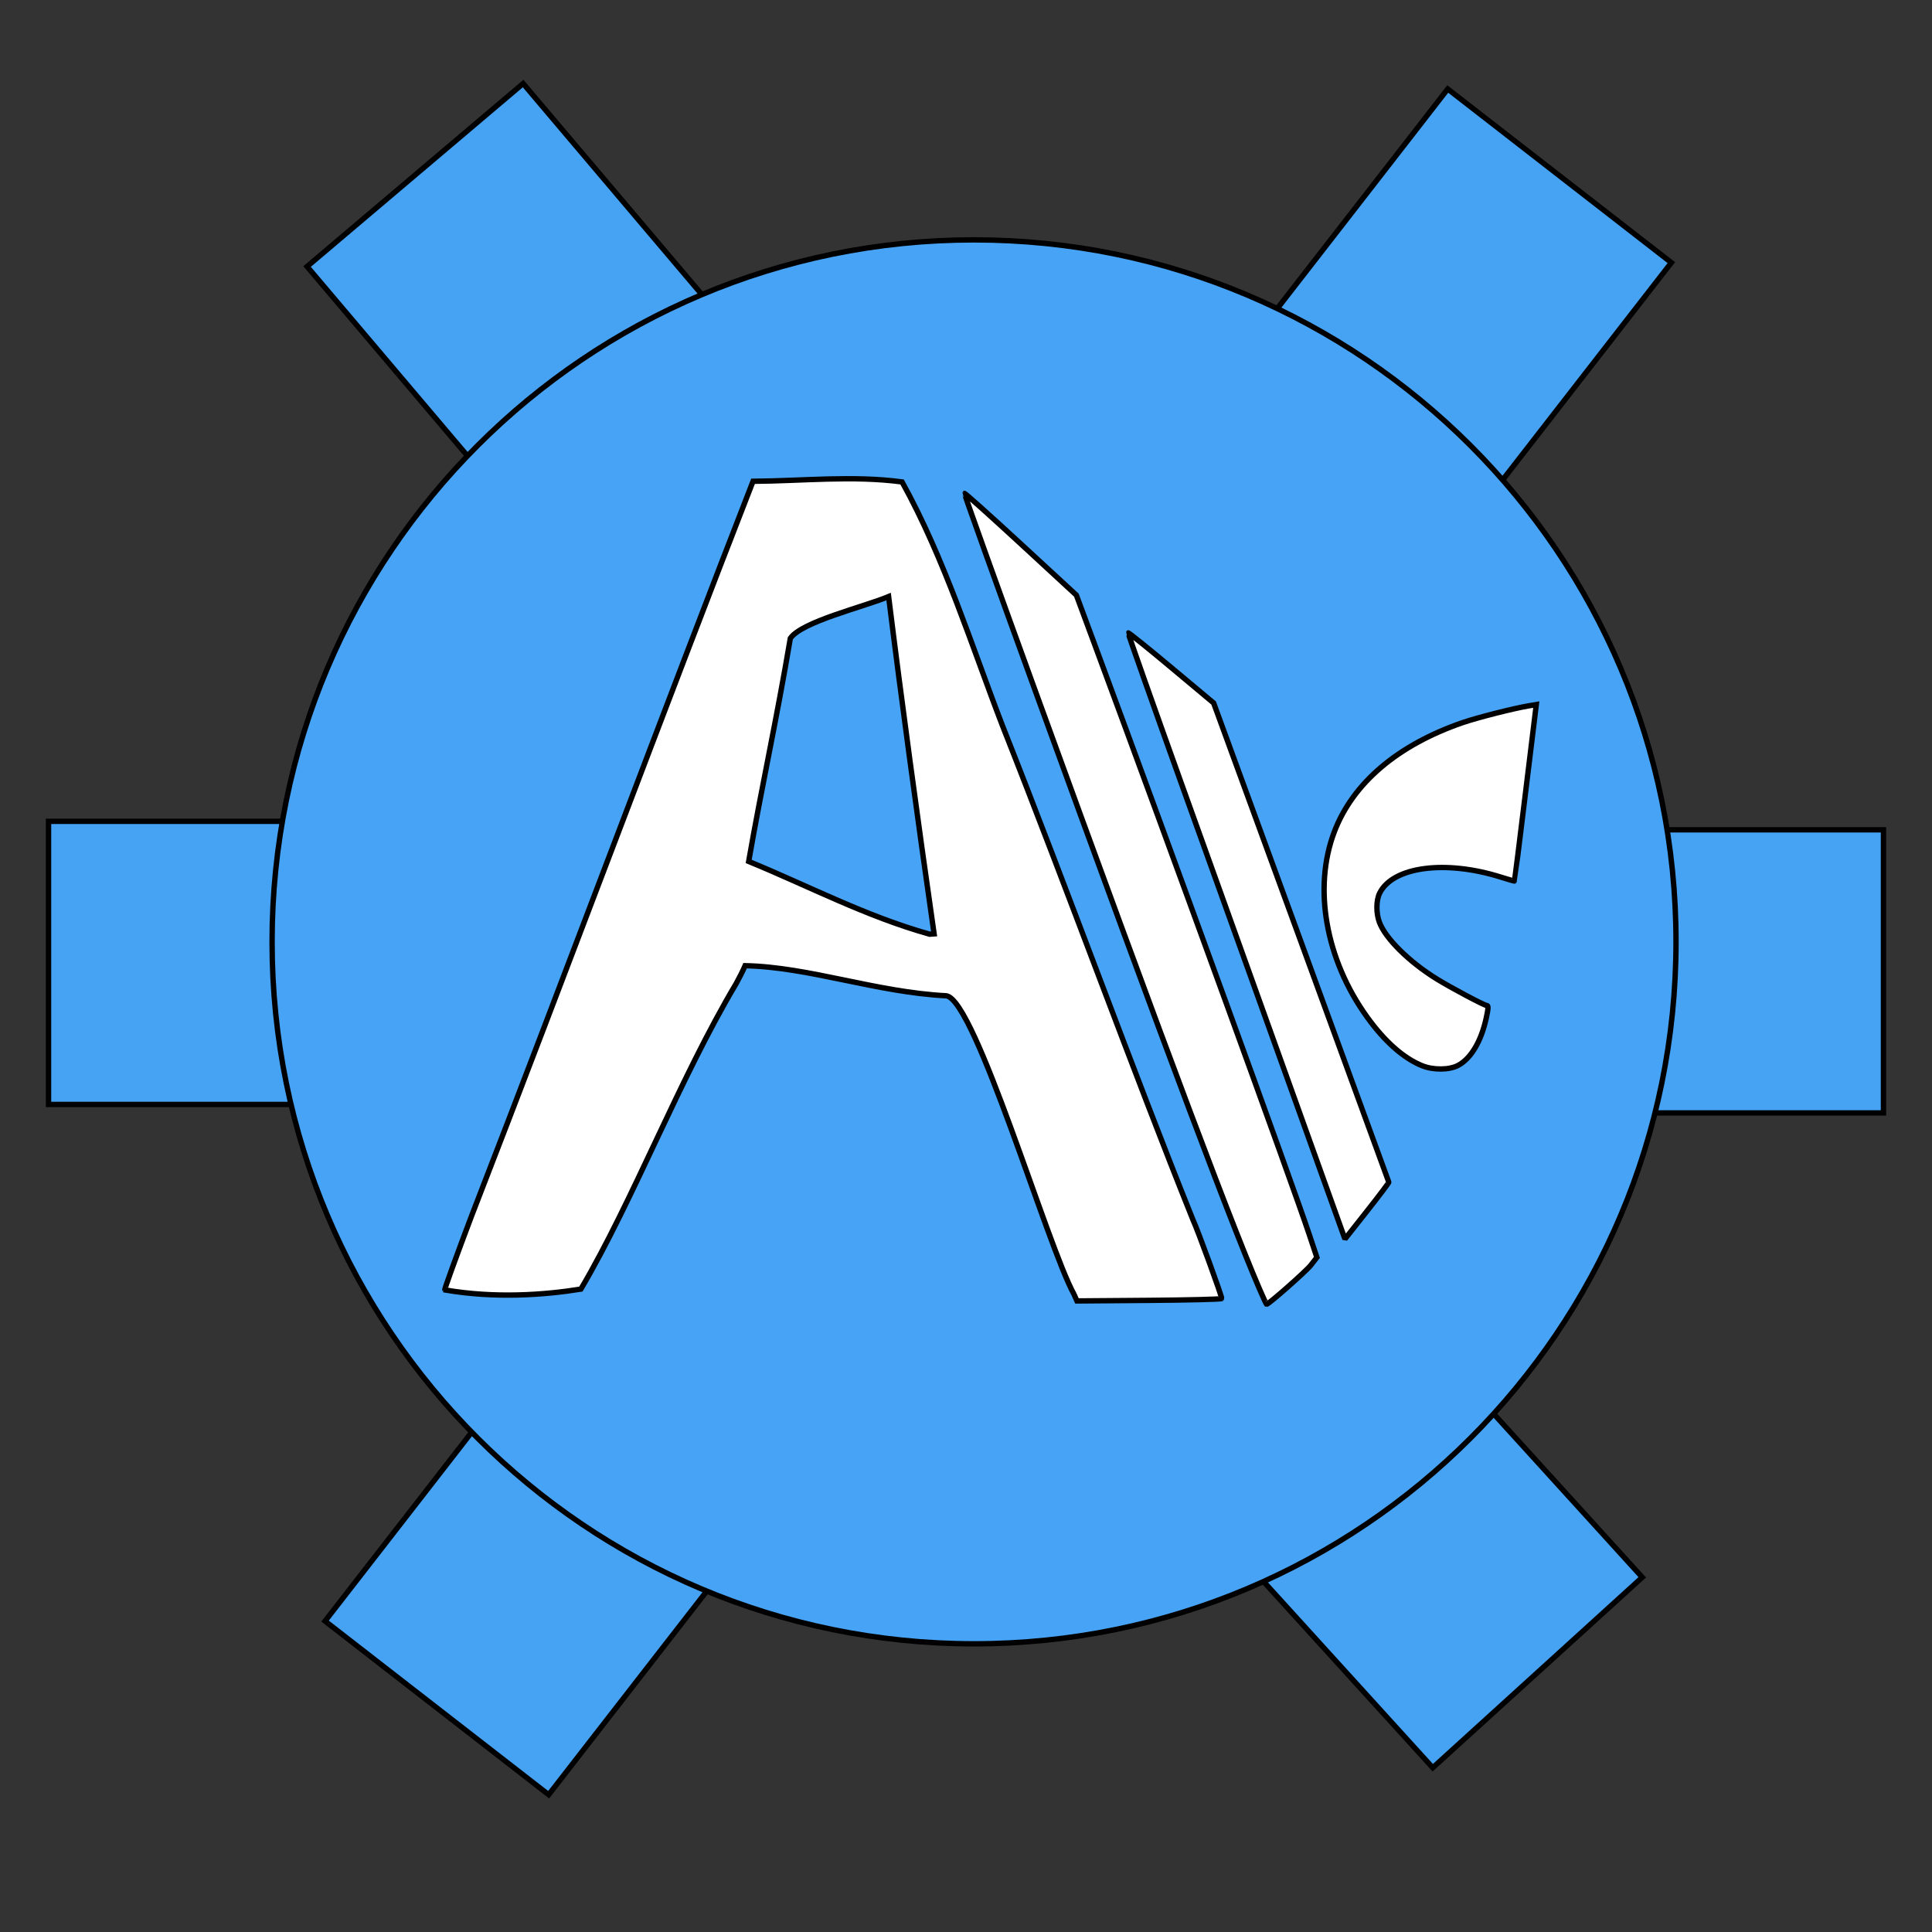 <?xml version="1.0"?>
<svg version="1.1" xmlns="http://www.w3.org/2000/svg" xmlns:xlink="http://www.w3.org/1999/xlink" width="180" height="180">
    <rect width="100%" height="100%" fill="#333333" stroke="none"/>
    <desc iVinci="yes" version="4.6" gridStep="20" showGrid="no" snapToGrid="no" codePlatform="0"/>
    <g id="Layer1" name="Layer 1" opacity="1">
        <g id="Shape1">
            <desc shapeID="1" type="0" basicInfo-basicType="0" basicInfo-roundedRectRadius="12" basicInfo-polygonSides="6" basicInfo-starPoints="5" bounding="rect(-44.548,-23.334,89.096,46.669)" text="" font-familyName="" font-pixelSize="20" font-bold="0" font-underline="0" font-alignment="1" strokeStyle="0" markerStart="0" markerEnd="0" shadowEnabled="0" shadowOffsetX="0" shadowOffsetY="2" shadowBlur="4" shadowOpacity="160" blurEnabled="0" blurRadius="4" transform="matrix(1,0,0,1,-71.771,-886.817)" pers-center="0,0" pers-size="0,0" pers-start="0,0" pers-end="0,0" locked="0" mesh="" flag=""/>
            <path id="shapePath1" d="M-116.319,-910.151 L-27.224,-910.151 L-27.224,-863.482 L-116.319,-863.482 L-116.319,-910.151 Z" style="stroke:none;fill-rule:evenodd;fill:#000000;fill-opacity:1;"/>
        </g>
        <g id="Shape2">
            <desc shapeID="2" type="0" basicInfo-basicType="0" basicInfo-roundedRectRadius="12" basicInfo-polygonSides="6" basicInfo-starPoints="5" bounding="rect(-33.234,-31.82,66.468,63.64)" text="" font-familyName="" font-pixelSize="20" font-bold="0" font-underline="0" font-alignment="1" strokeStyle="0" markerStart="0" markerEnd="0" shadowEnabled="0" shadowOffsetX="0" shadowOffsetY="2" shadowBlur="4" shadowOpacity="160" blurEnabled="0" blurRadius="4" transform="matrix(1,0,0,1,-70.004,-757.416)" pers-center="0,0" pers-size="0,0" pers-start="0,0" pers-end="0,0" locked="0" mesh="" flag=""/>
            <path id="shapePath2" d="M-103.238,-789.236 L-36.77,-789.236 L-36.77,-725.596 L-103.238,-725.596 L-103.238,-789.236 Z" style="stroke:none;fill-rule:evenodd;fill:#000000;fill-opacity:1;"/>
        </g>
        <g id="Shape3">
            <desc shapeID="3" type="0" basicInfo-basicType="0" basicInfo-roundedRectRadius="12" basicInfo-polygonSides="6" basicInfo-starPoints="5" bounding="rect(-15.978,-13.188,31.956,26.377)" text="" font-familyName="" font-pixelSize="20" font-bold="0" font-underline="0" font-alignment="1" strokeStyle="0" markerStart="0" markerEnd="0" shadowEnabled="0" shadowOffsetX="0" shadowOffsetY="2" shadowBlur="4" shadowOpacity="160" blurEnabled="0" blurRadius="4" transform="matrix(1,0,0,1,20.5,89.71)" pers-center="0,0" pers-size="0,0" pers-start="0,0" pers-end="0,0" locked="0" mesh="" flag=""/>
            <path id="shapePath3" d="M4.522,76.522 L36.478,76.522 L36.478,102.899 L4.522,102.899 L4.522,76.522 Z" style="stroke:#000000;stroke-opacity:0.992;stroke-width:0.5;stroke-linejoin:;stroke-miterlimit:2;stroke-linecap:butt;fill-rule:evenodd;fill:#47a3f5;fill-opacity:0.992;"/>
        </g>
        <g id="Shape4">
            <desc shapeID="4" type="0" basicInfo-basicType="0" basicInfo-roundedRectRadius="12" basicInfo-polygonSides="6" basicInfo-starPoints="5" bounding="rect(-20.216,-20.709,40.433,41.418)" text="" font-familyName="" font-pixelSize="20" font-bold="0" font-underline="0" font-alignment="1" strokeStyle="0" markerStart="0" markerEnd="0" shadowEnabled="0" shadowOffsetX="0" shadowOffsetY="2" shadowBlur="4" shadowOpacity="160" blurEnabled="0" blurRadius="4" transform="matrix(1,0,0,1,135.5,29)" pers-center="0,0" pers-size="0,0" pers-start="0,0" pers-end="0,0" locked="0" mesh="" flag=""/>
            <path id="shapePath4" d="M155.716,24.468 L136.117,49.709 L115.284,33.532 L134.883,8.291 L155.716,24.468 Z" style="stroke:#000000;stroke-opacity:0.992;stroke-width:0.5;stroke-linejoin:;stroke-miterlimit:2;stroke-linecap:butt;fill-rule:evenodd;fill:#47a3f5;fill-opacity:0.992;"/>
        </g>
        <g id="Shape5">
            <desc shapeID="5" type="0" basicInfo-basicType="0" basicInfo-roundedRectRadius="12" basicInfo-polygonSides="6" basicInfo-starPoints="5" bounding="rect(-15.978,-13.188,31.956,26.377)" text="" font-familyName="" font-pixelSize="20" font-bold="0" font-underline="0" font-alignment="1" strokeStyle="0" markerStart="0" markerEnd="0" shadowEnabled="0" shadowOffsetX="0" shadowOffsetY="2" shadowBlur="4" shadowOpacity="160" blurEnabled="0" blurRadius="4" transform="matrix(1,0,0,1,159.5,90.5)" pers-center="0,0" pers-size="0,0" pers-start="0,0" pers-end="0,0" locked="0" mesh="" flag=""/>
            <path id="shapePath5" d="M143.522,77.312 L175.478,77.312 L175.478,103.688 L143.522,103.688 L143.522,77.312 Z" style="stroke:#000000;stroke-opacity:0.992;stroke-width:0.5;stroke-linejoin:;stroke-miterlimit:2;stroke-linecap:butt;fill-rule:evenodd;fill:#47a3f5;fill-opacity:0.992;"/>
        </g>
        <g id="Shape6">
            <desc shapeID="6" type="0" basicInfo-basicType="0" basicInfo-roundedRectRadius="12" basicInfo-polygonSides="6" basicInfo-starPoints="5" bounding="rect(-20.506,-20.695,41.013,41.389)" text="" font-familyName="" font-pixelSize="20" font-bold="0" font-underline="0" font-alignment="1" strokeStyle="0" markerStart="0" markerEnd="0" shadowEnabled="0" shadowOffsetX="0" shadowOffsetY="2" shadowBlur="4" shadowOpacity="160" blurEnabled="0" blurRadius="4" transform="matrix(1,0,0,1,132.5,144)" pers-center="0,0" pers-size="0,0" pers-start="0,0" pers-end="0,0" locked="0" mesh="" flag=""/>
            <path id="shapePath6" d="M131.514,123.305 L153.006,146.955 L133.486,164.695 L111.994,141.045 L131.514,123.305 Z" style="stroke:#000000;stroke-opacity:0.992;stroke-width:0.5;stroke-linejoin:;stroke-miterlimit:2;stroke-linecap:butt;fill-rule:evenodd;fill:#47a3f5;fill-opacity:0.992;"/>
        </g>
        <g id="Shape7">
            <desc shapeID="7" type="0" basicInfo-basicType="0" basicInfo-roundedRectRadius="12" basicInfo-polygonSides="6" basicInfo-starPoints="5" bounding="rect(-20.391,-20.716,40.781,41.433)" text="" font-familyName="" font-pixelSize="20" font-bold="0" font-underline="0" font-alignment="1" strokeStyle="0" markerStart="0" markerEnd="0" shadowEnabled="0" shadowOffsetX="0" shadowOffsetY="2" shadowBlur="4" shadowOpacity="160" blurEnabled="0" blurRadius="4" transform="matrix(1,0,0,1,49,28.5)" pers-center="0,0" pers-size="0,0" pers-start="0,0" pers-end="0,0" locked="0" mesh="" flag=""/>
            <path id="shapePath7" d="M48.737,7.784 L69.391,32.169 L49.263,49.216 L28.609,24.831 L48.737,7.784 Z" style="stroke:#000000;stroke-opacity:0.992;stroke-width:0.5;stroke-linejoin:;stroke-miterlimit:2;stroke-linecap:butt;fill-rule:evenodd;fill:#47a3f5;fill-opacity:0.992;"/>
        </g>
        <g id="Shape8">
            <desc shapeID="8" type="0" basicInfo-basicType="0" basicInfo-roundedRectRadius="12" basicInfo-polygonSides="6" basicInfo-starPoints="5" bounding="rect(-20.216,-20.709,40.433,41.418)" text="" font-familyName="" font-pixelSize="20" font-bold="0" font-underline="0" font-alignment="1" strokeStyle="0" markerStart="0" markerEnd="0" shadowEnabled="0" shadowOffsetX="0" shadowOffsetY="2" shadowBlur="4" shadowOpacity="160" blurEnabled="0" blurRadius="4" transform="matrix(1,0,0,1,50.5,146.5)" pers-center="0,0" pers-size="0,0" pers-start="0,0" pers-end="0,0" locked="0" mesh="" flag=""/>
            <path id="shapePath8" d="M70.716,141.968 L51.117,167.209 L30.284,151.032 L49.883,125.791 L70.716,141.968 Z" style="stroke:#000000;stroke-opacity:0.992;stroke-width:0.5;stroke-linejoin:;stroke-miterlimit:2;stroke-linecap:butt;fill-rule:evenodd;fill:#47a3f5;fill-opacity:0.992;"/>
        </g>
        <g id="Shape9">
            <desc shapeID="9" type="0" basicInfo-basicType="0" basicInfo-roundedRectRadius="12" basicInfo-polygonSides="6" basicInfo-starPoints="5" bounding="rect(-65.4,-65.4,130.801,130.801)" text="" font-familyName="" font-pixelSize="20" font-bold="0" font-underline="0" font-alignment="1" strokeStyle="0" markerStart="0" markerEnd="0" shadowEnabled="0" shadowOffsetX="0" shadowOffsetY="2" shadowBlur="4" shadowOpacity="160" blurEnabled="0" blurRadius="4" transform="matrix(1,0,0,1,90.75,87.75)" pers-center="0,0" pers-size="0,0" pers-start="0,0" pers-end="0,0" locked="0" mesh="" flag=""/>
            <path id="shapePath9" d="M156.15,87.75 C156.15,123.87 126.87,153.15 90.75,153.15 C54.63,153.15 25.349,123.87 25.349,87.75 C25.349,51.63 54.63,22.349 90.75,22.349 C126.87,22.349 156.15,51.63 156.15,87.75 Z" style="stroke:#000000;stroke-opacity:1;stroke-width:0.5;stroke-linejoin:;stroke-miterlimit:2;stroke-linecap:butt;fill-rule:evenodd;fill:#47a3f5;fill-opacity:1;"/>
        </g>
        <g id="Shape10">
            <desc shapeID="10" type="0" basicInfo-basicType="0" basicInfo-roundedRectRadius="12" basicInfo-polygonSides="6" basicInfo-starPoints="5" bounding="rect(-50.848,-38.454,101.697,76.909)" text="" font-familyName="" font-pixelSize="20" font-bold="0" font-underline="0" font-alignment="1" strokeStyle="0" markerStart="0" markerEnd="0" shadowEnabled="0" shadowOffsetX="0" shadowOffsetY="2" shadowBlur="4" shadowOpacity="160" blurEnabled="0" blurRadius="4" transform="matrix(1,0,0,1,92.284,83.058)" pers-center="0,0" pers-size="0,0" pers-start="0,0" pers-end="0,0" locked="0" mesh="" flag=""/>
            <path id="shapePath10" d="M132.508,99.295 C130.775,98.597 129.021,97.049 127.378,94.768 C123.509,89.399 122.326,82.736 124.313,77.504 C126.044,72.949 130.229,69.395 136.318,67.31 C137.687,66.841 141.056,65.989 142.464,65.755 L143.133,65.644 L142.13,73.85 C141.578,78.363 141.116,82.069 141.103,82.084 C141.091,82.1 140.518,81.935 139.83,81.719 C134.664,80.09 129.765,80.738 128.539,83.213 C128.209,83.879 128.197,85.061 128.511,85.912 C129.071,87.43 131.268,89.606 133.856,91.206 C135.191,92.031 138.291,93.677 138.511,93.677 C138.682,93.677 138.672,93.931 138.464,94.879 C137.989,97.043 137.023,98.652 135.825,99.272 C135.008,99.695 133.526,99.705 132.508,99.295 L132.508,99.295 M120.439,101.881 C117.762,94.424 113.206,81.736 110.314,73.685 C107.422,65.634 105.082,59.011 105.113,58.967 C105.145,58.924 106.948,60.374 109.12,62.191 L113.07,65.494 L121.219,87.77 C125.701,100.022 129.378,110.089 129.391,110.141 C129.403,110.193 128.489,111.406 127.359,112.836 L125.306,115.437 L120.439,101.881 M117.811,121.142 C115.466,116.038 108.623,97.847 96.464,64.39 C92.799,54.307 89.828,46.019 89.862,45.972 C89.895,45.926 92.254,48.039 95.103,50.668 L100.283,55.447 L102.011,60.109 C109.21,79.523 120.399,110.284 121.949,114.924 L122.692,117.148 L122.115,117.889 C121.69,118.435 118.202,121.513 118.007,121.513 C117.993,121.513 117.904,121.346 117.811,121.142 M100.059,120.577 C97.601,116.143 90.88,93.185 88.173,92.776 C81.596,92.44 75.407,90.098 69.42,89.971 C69.171,90.544 68.883,91.091 68.598,91.618 C63.286,100.541 58.948,111.934 54.118,120.103 C50.685,120.655 46.105,120.983 41.437,120.178 C41.398,120.124 42.526,117.01 43.945,113.26 C52.772,90.508 62.011,65.736 70.158,44.841 C74.766,44.812 79.454,44.287 84.044,44.9 C88.013,52.074 90.543,60.216 93.4,67.616 C99.688,83.507 105.503,99.615 111.128,113.606 C111.59,114.595 113.888,120.892 113.821,120.985 C113.775,121.049 110.722,121.124 107.037,121.153 L100.336,121.205 L100.059,120.576 L100.059,120.577 M82.79,55.581 C80.437,56.56 74.73,57.905 73.634,59.467 C72.301,67.343 71.019,73.022 69.752,80.257 C75.307,82.536 80.683,85.376 86.612,87.036 L87.028,87.006 C85.521,76.536 83.922,64.728 82.79,55.581 L82.79,55.581 Z" style="stroke:#000000;stroke-opacity:1;stroke-width:0.5;stroke-linejoin:miter;stroke-miterlimit:2;stroke-linecap:butt;fill-rule:nonzero;fill:#ffffff;fill-opacity:1;"/>
        </g>
    </g>
</svg>
